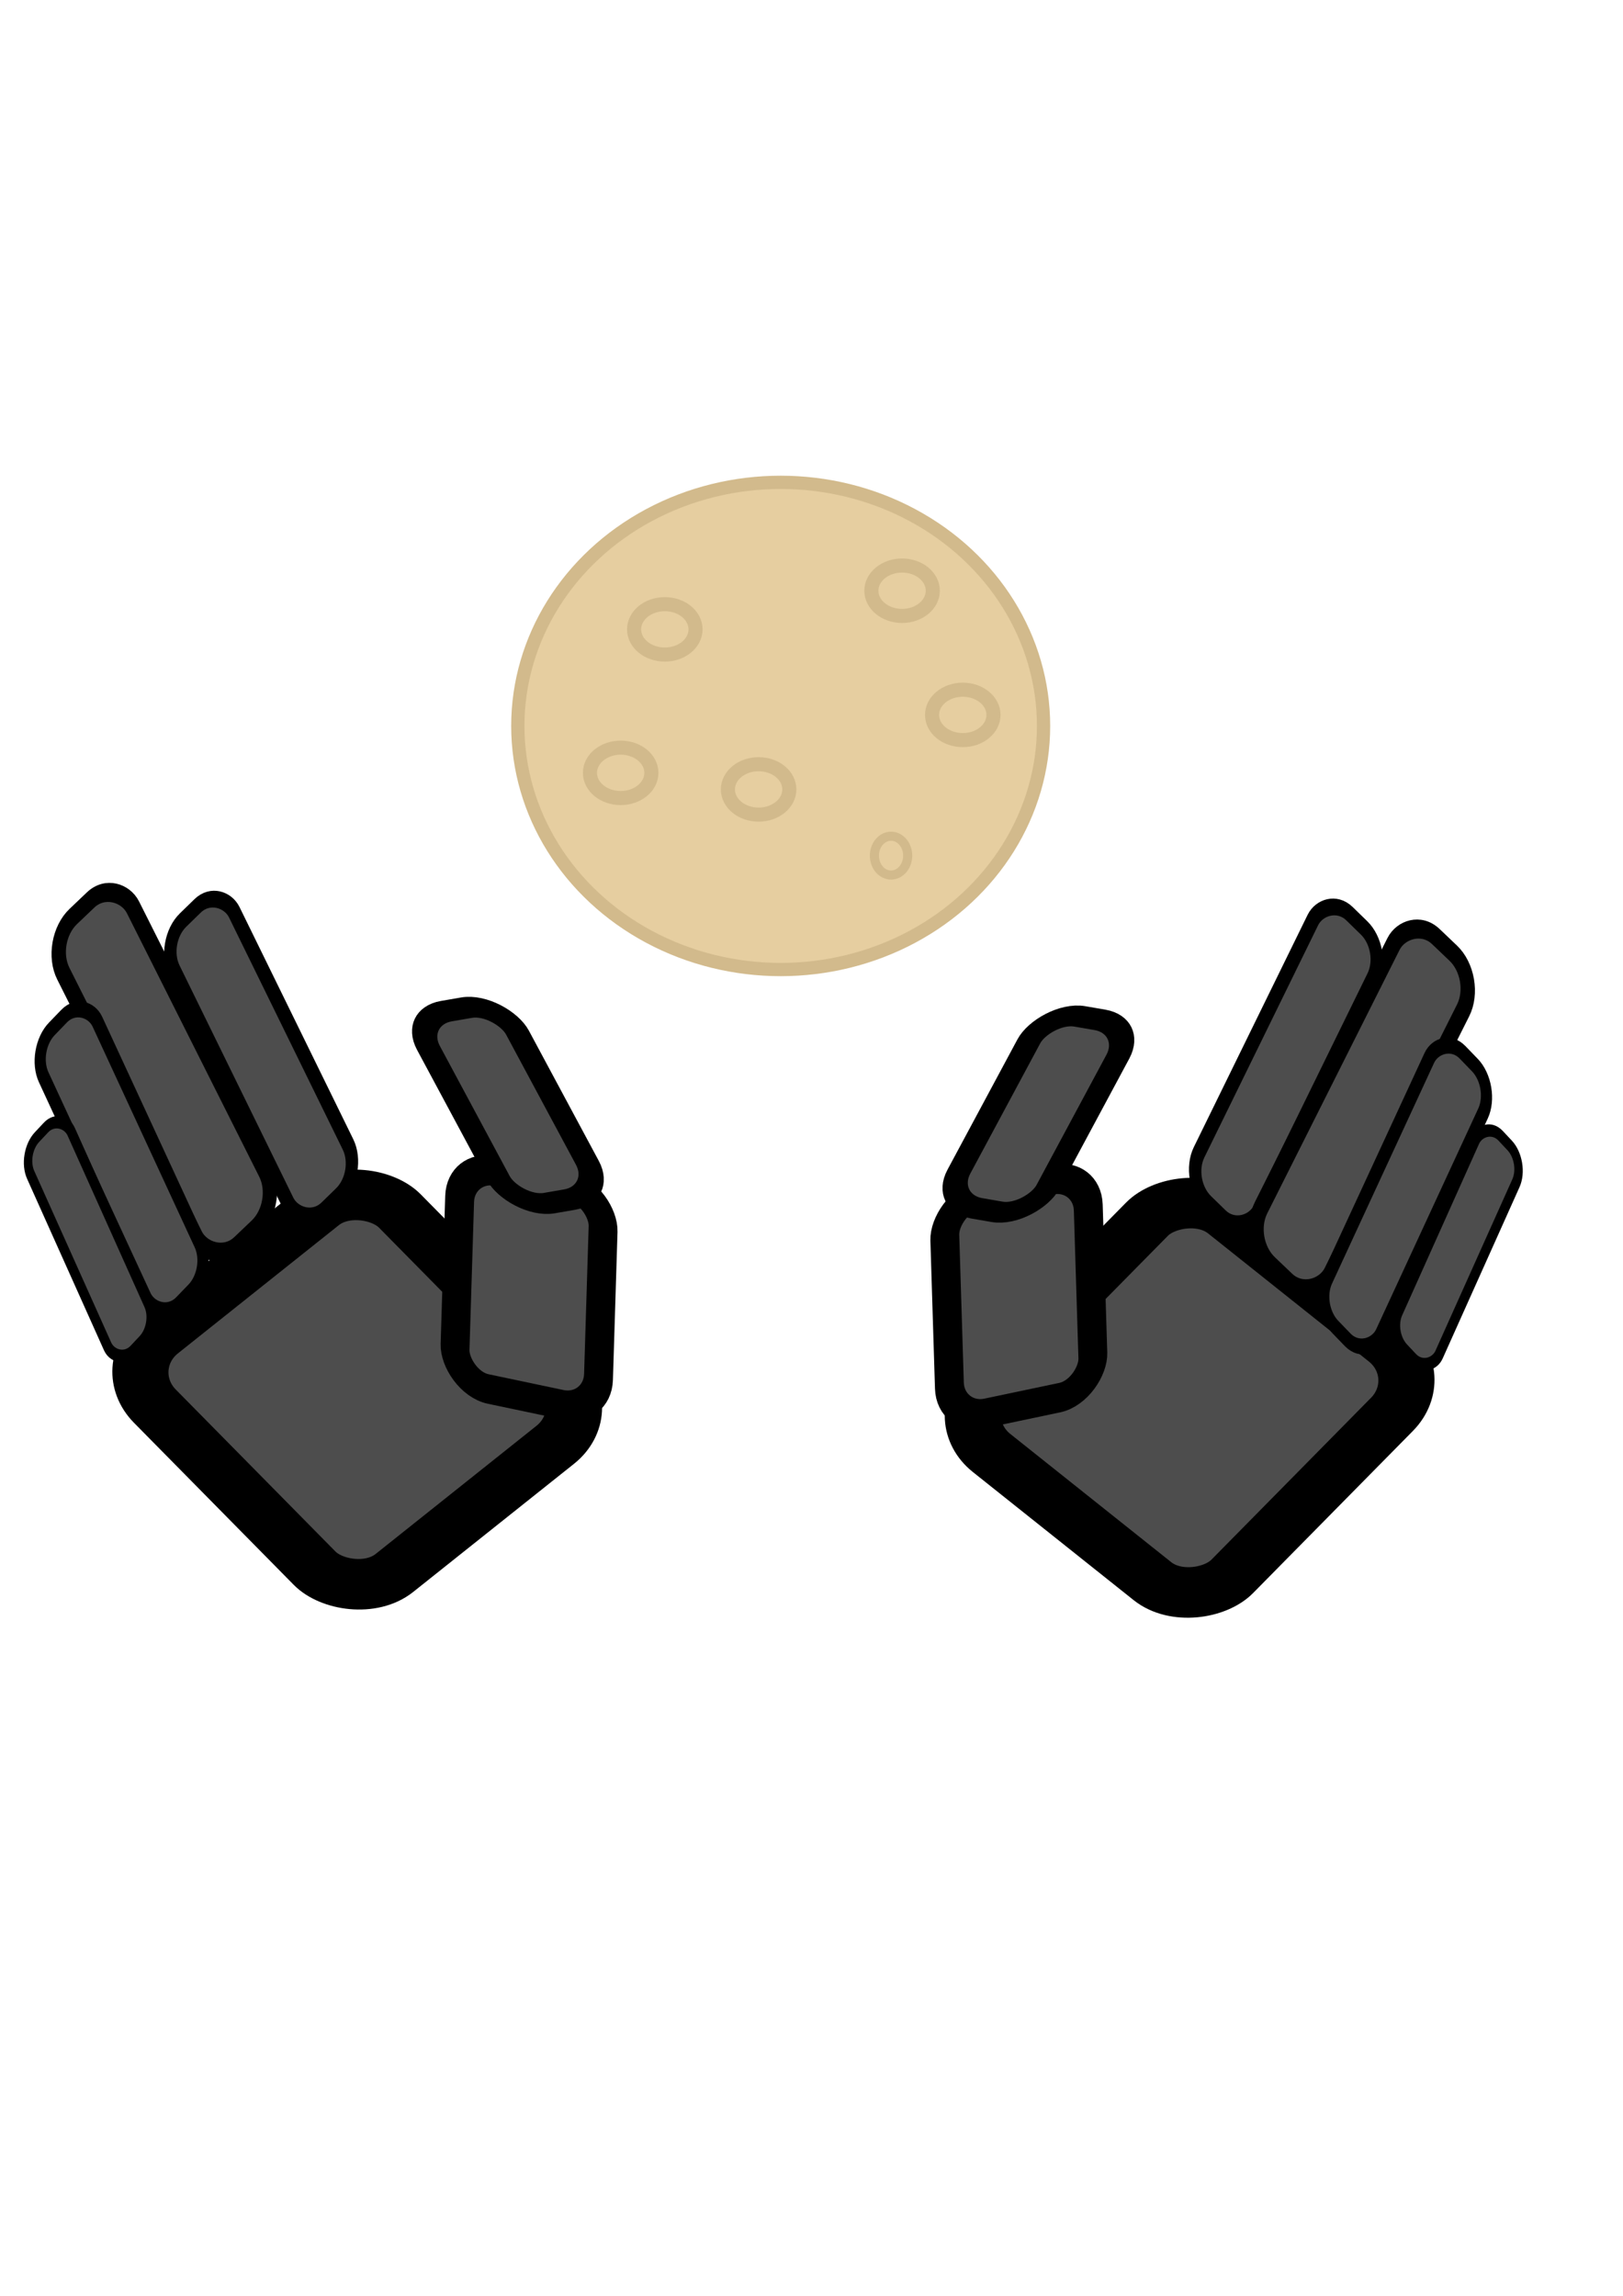 <?xml version="1.0" encoding="UTF-8" standalone="no"?>
<!-- Created with Inkscape (http://www.inkscape.org/) -->

<svg
   width="100%"
   height="100%"
   viewBox="0 0 210 297"
   version="1.1"
   id="svg5"
   xmlns="http://www.w3.org/2000/svg"
   xmlns:svg="http://www.w3.org/2000/svg">
  <defs
     id="defs2" />
  <g
     id="layer1"
     transform="translate(-0.367,-63.512)">
    <ellipse
       style="fill:#e6cea0;fill-opacity:1;stroke:#d2ba8c;stroke-width:1.716;stroke-miterlimit:4;stroke-dasharray:none;stroke-opacity:1"
       id="path846"
       cx="101.38"
       cy="157.424"
       rx="34.013"
       ry="31.514" />
    <ellipse
       style="fill:#e6cea0;fill-opacity:1;stroke:#d2ba8c;stroke-width:1.823;stroke-miterlimit:4;stroke-dasharray:none"
       id="path1156-61-2"
       cx="117.087"
       cy="139.933"
       rx="3.974"
       ry="3.26" />
    <ellipse
       style="fill:#e6cea0;fill-opacity:1;stroke:#d2ba8c;stroke-width:1.823;stroke-miterlimit:4;stroke-dasharray:none"
       id="path1156-61-8"
       cx="98.524"
       cy="165.635"
       rx="3.974"
       ry="3.26" />
    <ellipse
       style="fill:#e6cea0;fill-opacity:1;stroke:#d2ba8c;stroke-width:1.823;stroke-miterlimit:4;stroke-dasharray:none"
       id="path1156-61"
       cx="124.94"
       cy="155.996"
       rx="3.974"
       ry="3.26" />
    <ellipse
       style="fill:#e6cea0;fill-opacity:1;stroke:#d2ba8c;stroke-width:1.178;stroke-miterlimit:4;stroke-dasharray:none"
       id="path1156-4"
       cx="115.659"
       cy="174.202"
       rx="2.154"
       ry="2.511" />
    <ellipse
       style="fill:#e6cea0;fill-opacity:1;stroke:#d2ba8c;stroke-width:1.823;stroke-miterlimit:4;stroke-dasharray:none"
       id="path1156-61-4"
       cx="80.675"
       cy="163.493"
       rx="3.974"
       ry="3.26" />
    <ellipse
       style="fill:#e6cea0;fill-opacity:1;stroke:#d2ba8c;stroke-width:1.823;stroke-miterlimit:4;stroke-dasharray:none"
       id="path1156-61-7"
       cx="86.387"
       cy="144.93"
       rx="3.974"
       ry="3.26" />
  </g>
  <rect
     style="fill:#4d4d4d;stroke:#000000;stroke-width:6.91;stroke-miterlimit:4;stroke-dasharray:none"
     id="rect3343"
     width="40.531"
     height="43.354"
     x="-114.102"
     y="148.694"
     ry="6.954"
     transform="matrix(0.782,-0.623,0.702,0.712,0,0)" />
  <rect
     style="fill:#4d4d4d;stroke:#000000;stroke-width:1.907;stroke-miterlimit:4;stroke-dasharray:none"
     id="rect3493"
     width="10.833"
     height="41.652"
     x="-36.837"
     y="107.1"
     ry="4.097"
     transform="matrix(0.716,-0.698,0.44,0.898,0,0)" />
  <rect
     style="fill:#4d4d4d;stroke:#000000;stroke-width:2.183;stroke-miterlimit:4;stroke-dasharray:none"
     id="rect3493-5"
     width="12.444"
     height="47.489"
     x="-51.438"
     y="96.525"
     ry="4.671"
     transform="matrix(0.724,-0.69,0.449,0.894,0,0)" />
  <rect
     style="fill:#4d4d4d;stroke:#000000;stroke-width:1.777;stroke-miterlimit:4;stroke-dasharray:none"
     id="rect3493-2"
     width="9.997"
     height="39.155"
     x="-57.23"
     y="104.309"
     ry="3.851"
     transform="matrix(0.695,-0.719,0.42,0.908,0,0)" />
  <rect
     style="fill:#4d4d4d;stroke:#000000;stroke-width:1.368;stroke-miterlimit:4;stroke-dasharray:none"
     id="rect3493-54"
     width="7.664"
     height="30.288"
     x="-63.499"
     y="112.919"
     ry="2.979"
     transform="matrix(0.684,-0.729,0.409,0.912,0,0)" />
  <rect
     style="fill:#4d4d4d;stroke:#000000;stroke-width:3.811;stroke-miterlimit:4;stroke-dasharray:none"
     id="rect3343-3"
     width="18.959"
     height="28.192"
     x="65.234"
     y="137.127"
     ry="4.522"
     transform="matrix(0.979,0.206,-0.031,1,0,0)" />
  <rect
     style="fill:#4d4d4d;stroke:#000000;stroke-width:2.993;stroke-miterlimit:4;stroke-dasharray:none"
     id="rect3343-3-5"
     width="11.692"
     height="28.184"
     x="-16.118"
     y="146.241"
     ry="4.521"
     transform="matrix(0.985,-0.17,0.473,0.881,0,0)" />
  <rect
     style="fill:#4d4d4d;stroke:#000000;stroke-width:6.91;stroke-miterlimit:4;stroke-dasharray:none"
     id="rect3343-32"
     width="40.531"
     height="43.354"
     x="-258.196"
     y="24.1"
     ry="6.954"
     transform="matrix(-0.782,-0.623,-0.702,0.712,0,0)" />
  <rect
     style="fill:#4d4d4d;stroke:#000000;stroke-width:3.811;stroke-miterlimit:4;stroke-dasharray:none"
     id="rect3343-3-2"
     width="18.959"
     height="28.192"
     x="-137.985"
     y="180.106"
     ry="4.522"
     transform="matrix(-0.979,0.206,0.031,1,0,0)" />
  <rect
     style="fill:#4d4d4d;stroke:#000000;stroke-width:2.993;stroke-miterlimit:4;stroke-dasharray:none"
     id="rect3343-3-5-4"
     width="11.692"
     height="28.184"
     x="-202.581"
     y="111.541"
     ry="4.521"
     transform="matrix(-0.985,-0.17,-0.473,0.881,0,0)" />
  <rect
     style="fill:#4d4d4d;stroke:#000000;stroke-width:1.907;stroke-miterlimit:4;stroke-dasharray:none"
     id="rect3493-7"
     width="10.833"
     height="41.652"
     x="-226.512"
     y="-39.204"
     ry="4.097"
     transform="matrix(-0.716,-0.698,-0.44,0.898,0,0)" />
  <rect
     style="fill:#4d4d4d;stroke:#000000;stroke-width:2.183;stroke-miterlimit:4;stroke-dasharray:none"
     id="rect3493-5-0"
     width="12.444"
     height="47.489"
     x="-238.158"
     y="-42.286"
     ry="4.671"
     transform="matrix(-0.724,-0.69,-0.449,0.894,0,0)" />
  <rect
     style="fill:#4d4d4d;stroke:#000000;stroke-width:1.777;stroke-miterlimit:4;stroke-dasharray:none"
     id="rect3493-2-6"
     width="9.997"
     height="39.155"
     x="-251.579"
     y="-44.424"
     ry="3.851"
     transform="matrix(-0.695,-0.719,-0.42,0.908,0,0)" />
  <rect
     style="fill:#4d4d4d;stroke:#000000;stroke-width:1.368;stroke-miterlimit:4;stroke-dasharray:none"
     id="rect3493-54-4"
     width="7.664"
     height="30.288"
     x="-261.927"
     y="-44.52"
     ry="2.979"
     transform="matrix(-0.684,-0.729,-0.409,0.912,0,0)" />
</svg>

